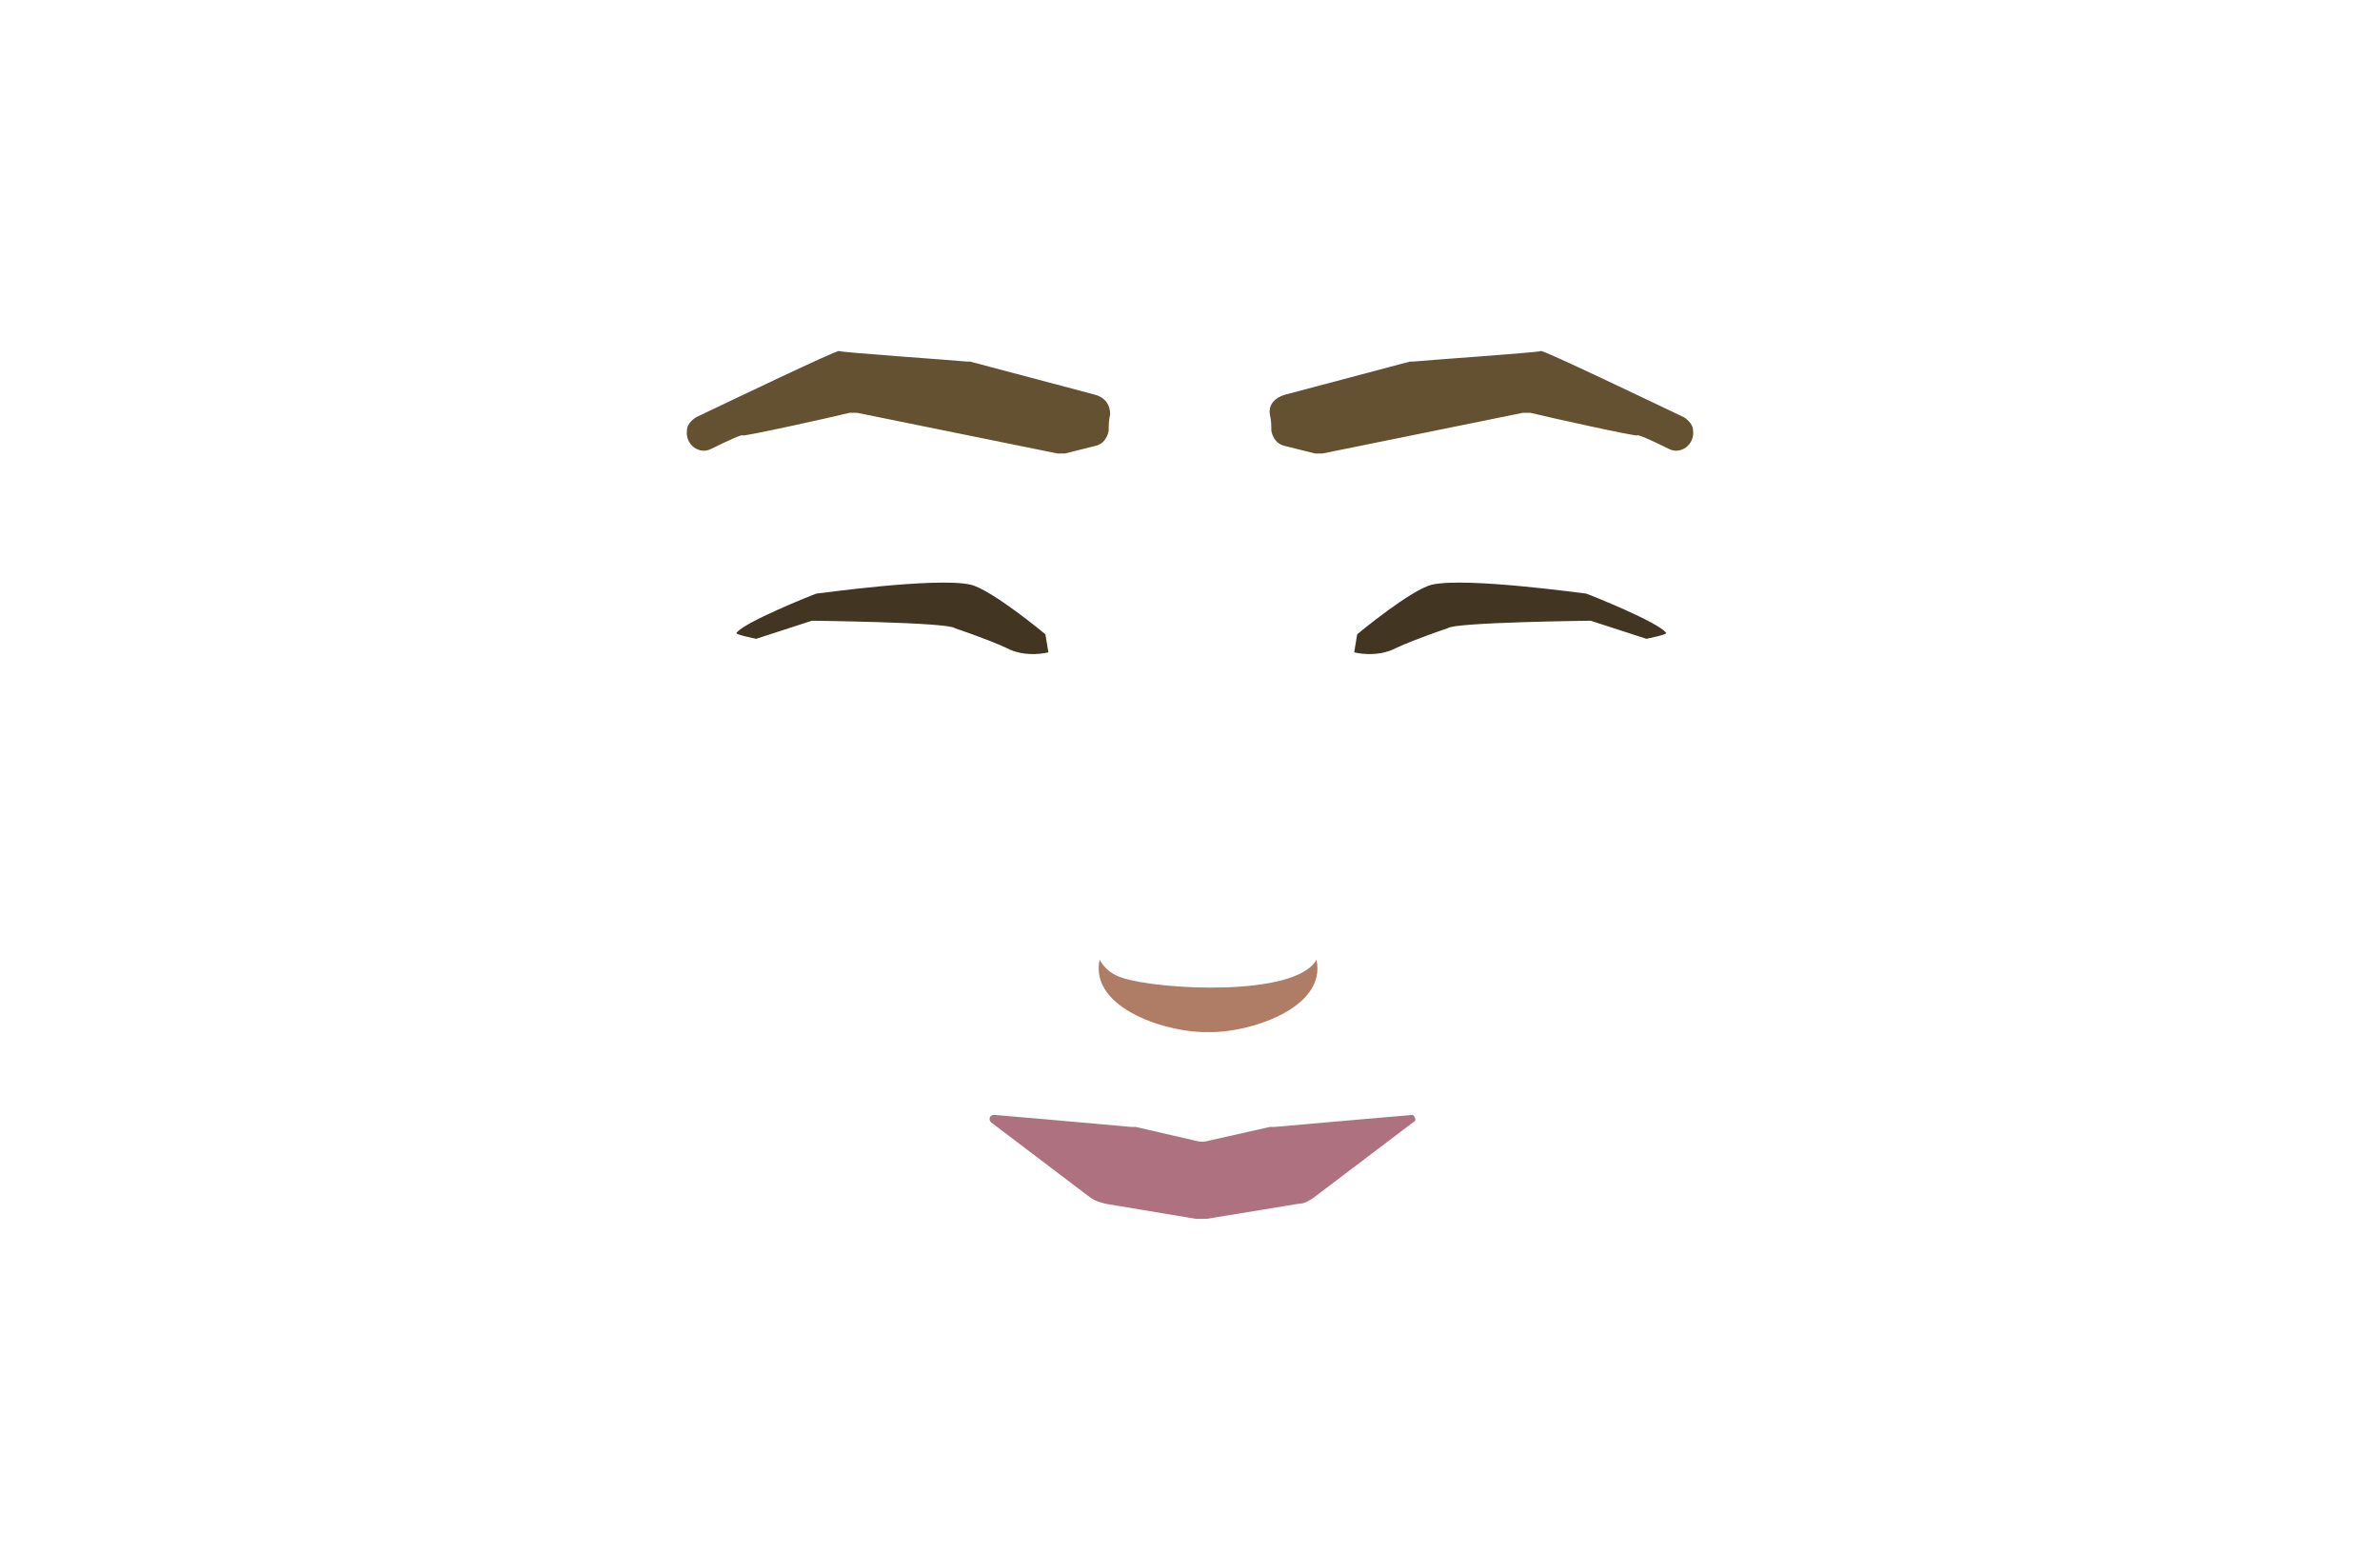 <?xml version="1.0" encoding="utf-8"?>
<!-- Generator: Adobe Illustrator 26.0.3, SVG Export Plug-In . SVG Version: 6.00 Build 0)  -->
<svg version="1.1" id="Calque_1" xmlns="http://www.w3.org/2000/svg" xmlns:xlink="http://www.w3.org/1999/xlink" x="0px" y="0px"
	 viewBox="0 0 158 103.1" style="enable-background:new 0 0 158 103.1;" xml:space="preserve">
<style type="text/css">
	.st0{fill:#AD717F;}
	.st1{fill:#423522;}
	.st2{fill:#635132;}
	.st3{fill:#AF7C66;}
</style>
<path class="st0" d="M93.8,74.5l-6.6,5c-0.3,0.2-0.6,0.4-1,0.4l-6.1,1c-0.2,0-0.5,0-0.7,0l-6-1c-0.4-0.1-0.7-0.2-1-0.4l-6.6-5
	C65.6,74.3,65.7,74,66,74l3.5,0.3l5.6,0.5c0.1,0,0.2,0,0.3,0l3.9,0.9c0.3,0.1,0.7,0.1,1,0l4-0.9c0.1,0,0.2,0,0.3,0l5.7-0.5l3.5-0.3
	C93.9,74.1,94.1,74.4,93.8,74.5z"/>
<path class="st1" d="M109.3,42.4l-3.7-1.2c0,0-9.1,0.1-9.5,0.5c0,0-2.1,0.7-3.4,1.3c-1.3,0.7-2.8,0.3-2.8,0.3l0.2-1.2
	c0,0,3.6-3,5-3.3c2.3-0.5,10.1,0.6,10.2,0.6c0.3,0.1,4.8,1.9,5.3,2.6C110.8,42.1,109.3,42.4,109.3,42.4z"/>
<path class="st2" d="M84.3,27.5c0.1,0.4,0.1,0.8,0.1,1.1c0.1,0.5,0.4,0.9,0.9,1l2,0.5c0.2,0,0.3,0,0.5,0l13.3-2.7c0.2,0,0.3,0,0.5,0
	c1.2,0.3,7.1,1.6,7.1,1.5s1.1,0.4,2.1,0.9c0.8,0.4,1.7-0.3,1.6-1.2l0,0c0-0.4-0.3-0.7-0.6-0.9c-2.1-1-9.4-4.5-9.5-4.4
	c-0.2,0.1-7.5,0.6-8.5,0.7c-0.1,0-0.1,0-0.2,0l-8.3,2.2C84.6,26.4,84.2,26.9,84.3,27.5z"/>
<path class="st2" d="M73.7,27.5c-0.1,0.4-0.1,0.8-0.1,1.1c-0.1,0.5-0.4,0.9-0.9,1l-2,0.5c-0.2,0-0.3,0-0.5,0l-13.3-2.7
	c-0.2,0-0.3,0-0.5,0c-1.2,0.3-7.1,1.6-7.1,1.5s-1.1,0.4-2.1,0.9c-0.8,0.4-1.7-0.3-1.6-1.2l0,0c0-0.4,0.3-0.7,0.6-0.9
	c2.1-1,9.4-4.5,9.5-4.4c0.2,0.1,7.5,0.6,8.5,0.7c0.1,0,0.1,0,0.2,0l8.3,2.2C73.4,26.4,73.7,26.9,73.7,27.5z"/>
<path class="st1" d="M50.2,42.4l3.7-1.2c0,0,9.1,0.1,9.5,0.5c0,0,2.1,0.7,3.4,1.3c1.3,0.7,2.8,0.3,2.8,0.3l-0.2-1.2c0,0-3.6-3-5-3.3
	c-2.3-0.5-10.1,0.6-10.2,0.6c-0.3,0.1-4.8,1.9-5.3,2.6C48.7,42.1,50.2,42.4,50.2,42.4z"/>
<g>
	<path class="st3" d="M87.4,63.7c0.7,3.3-4.7,4.9-7.2,4.8c-2.5,0.1-7.9-1.5-7.2-4.8c0.4,0.7,0.9,1,1.5,1.2
		C76.9,65.7,86,66.2,87.4,63.7L87.4,63.7z"/>
</g>
</svg>
